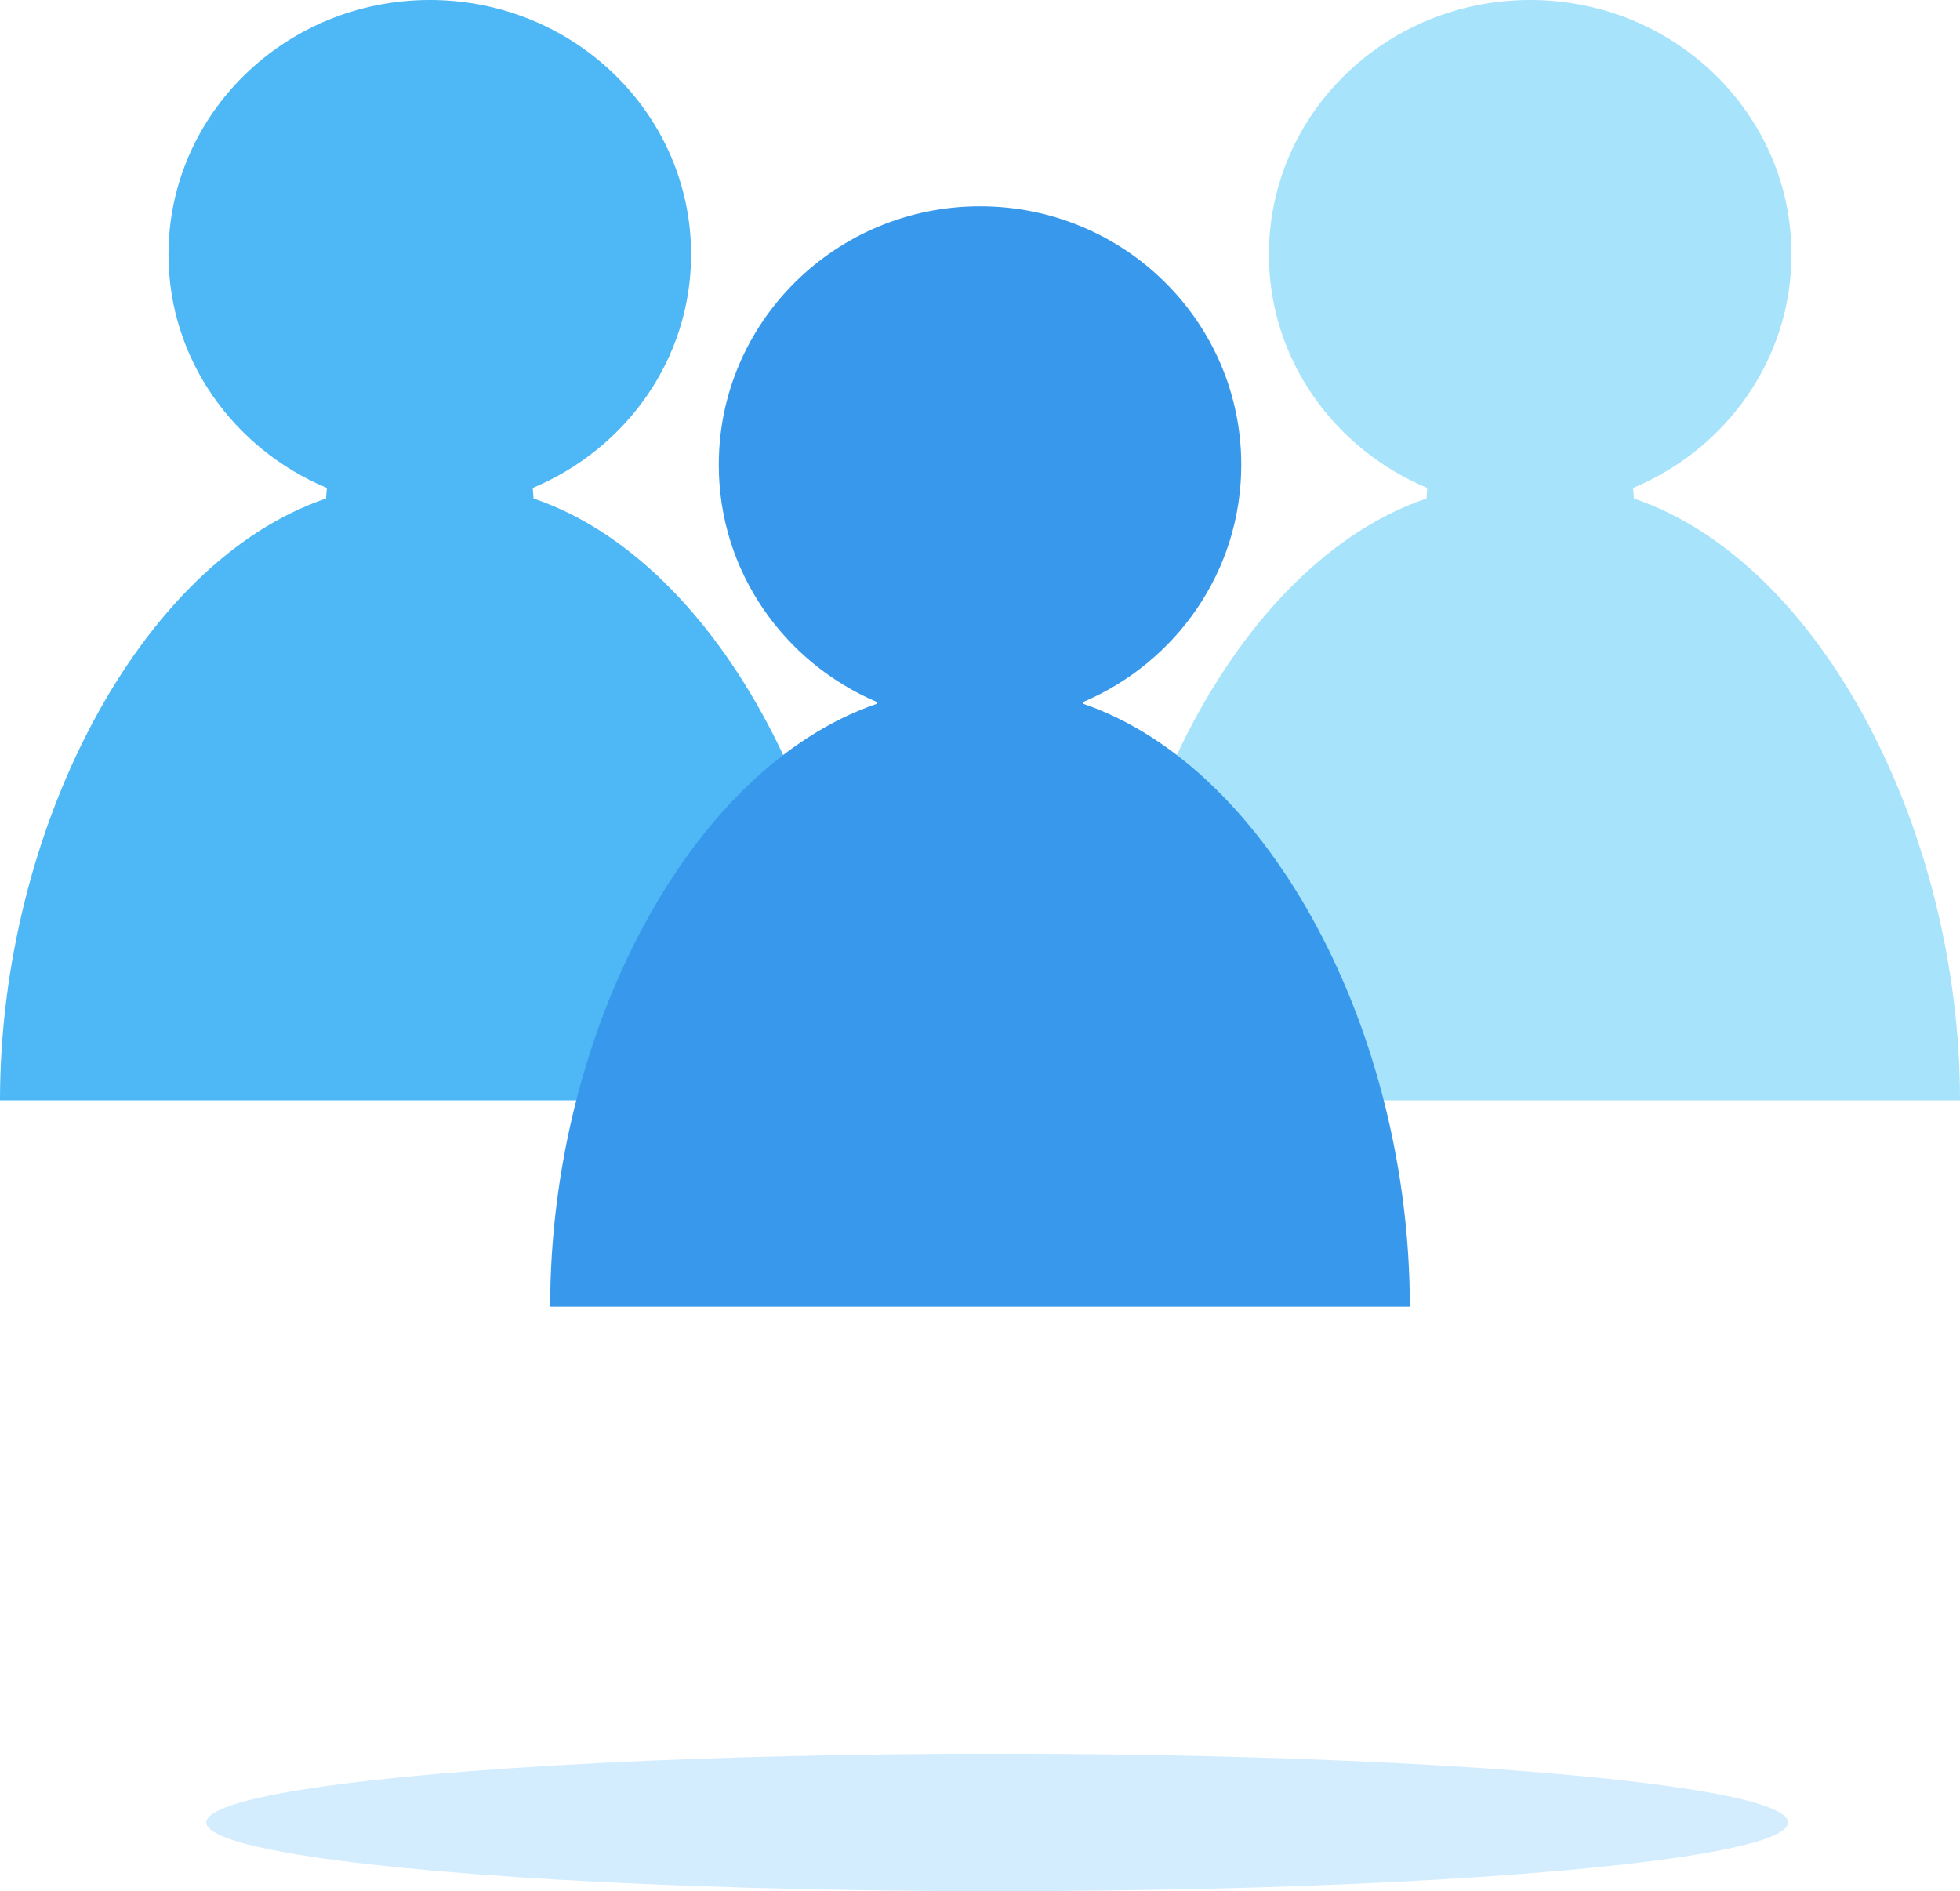 <svg xmlns="http://www.w3.org/2000/svg" width="57" height="55" viewBox="0 0 57 55"><g fill="none" fill-rule="evenodd"><ellipse cx="29" cy="53" fill="#D3EDFF" rx="23" ry="2"/><path fill="#4EB7F6" d="M15.493 14.19c2.705-1.132 4.605-3.742 4.605-6.79 0-4.087-3.402-7.4-7.598-7.4-4.197 0-7.6 3.313-7.6 7.4 0 3.048 1.9 5.658 4.605 6.79l-.023.308C4.04 16.345 0 24.17 0 32h25c0-7.83-4.04-15.655-9.483-17.502l-.024-.31"/><path fill="#A7E3FA" d="M47.494 14.19c2.705-1.132 4.604-3.742 4.604-6.79 0-4.087-3.402-7.4-7.598-7.4s-7.598 3.313-7.598 7.4c0 3.048 1.9 5.658 4.604 6.79l-.023.308C36.04 16.345 32 24.17 32 32h25c0-7.83-4.04-15.655-9.483-17.502l-.023-.31"/><path fill="#3899EC" d="M31.494 20.418c2.705-1.15 4.604-3.802 4.604-6.9C36.098 9.365 32.696 6 28.5 6s-7.597 3.365-7.597 7.518c0 3.098 1.898 5.75 4.604 6.9l-.023.055C20.04 22.35 16 30.043 16 38h25c0-7.956-4.04-15.65-9.483-17.527l-.023-.055"/></g></svg>